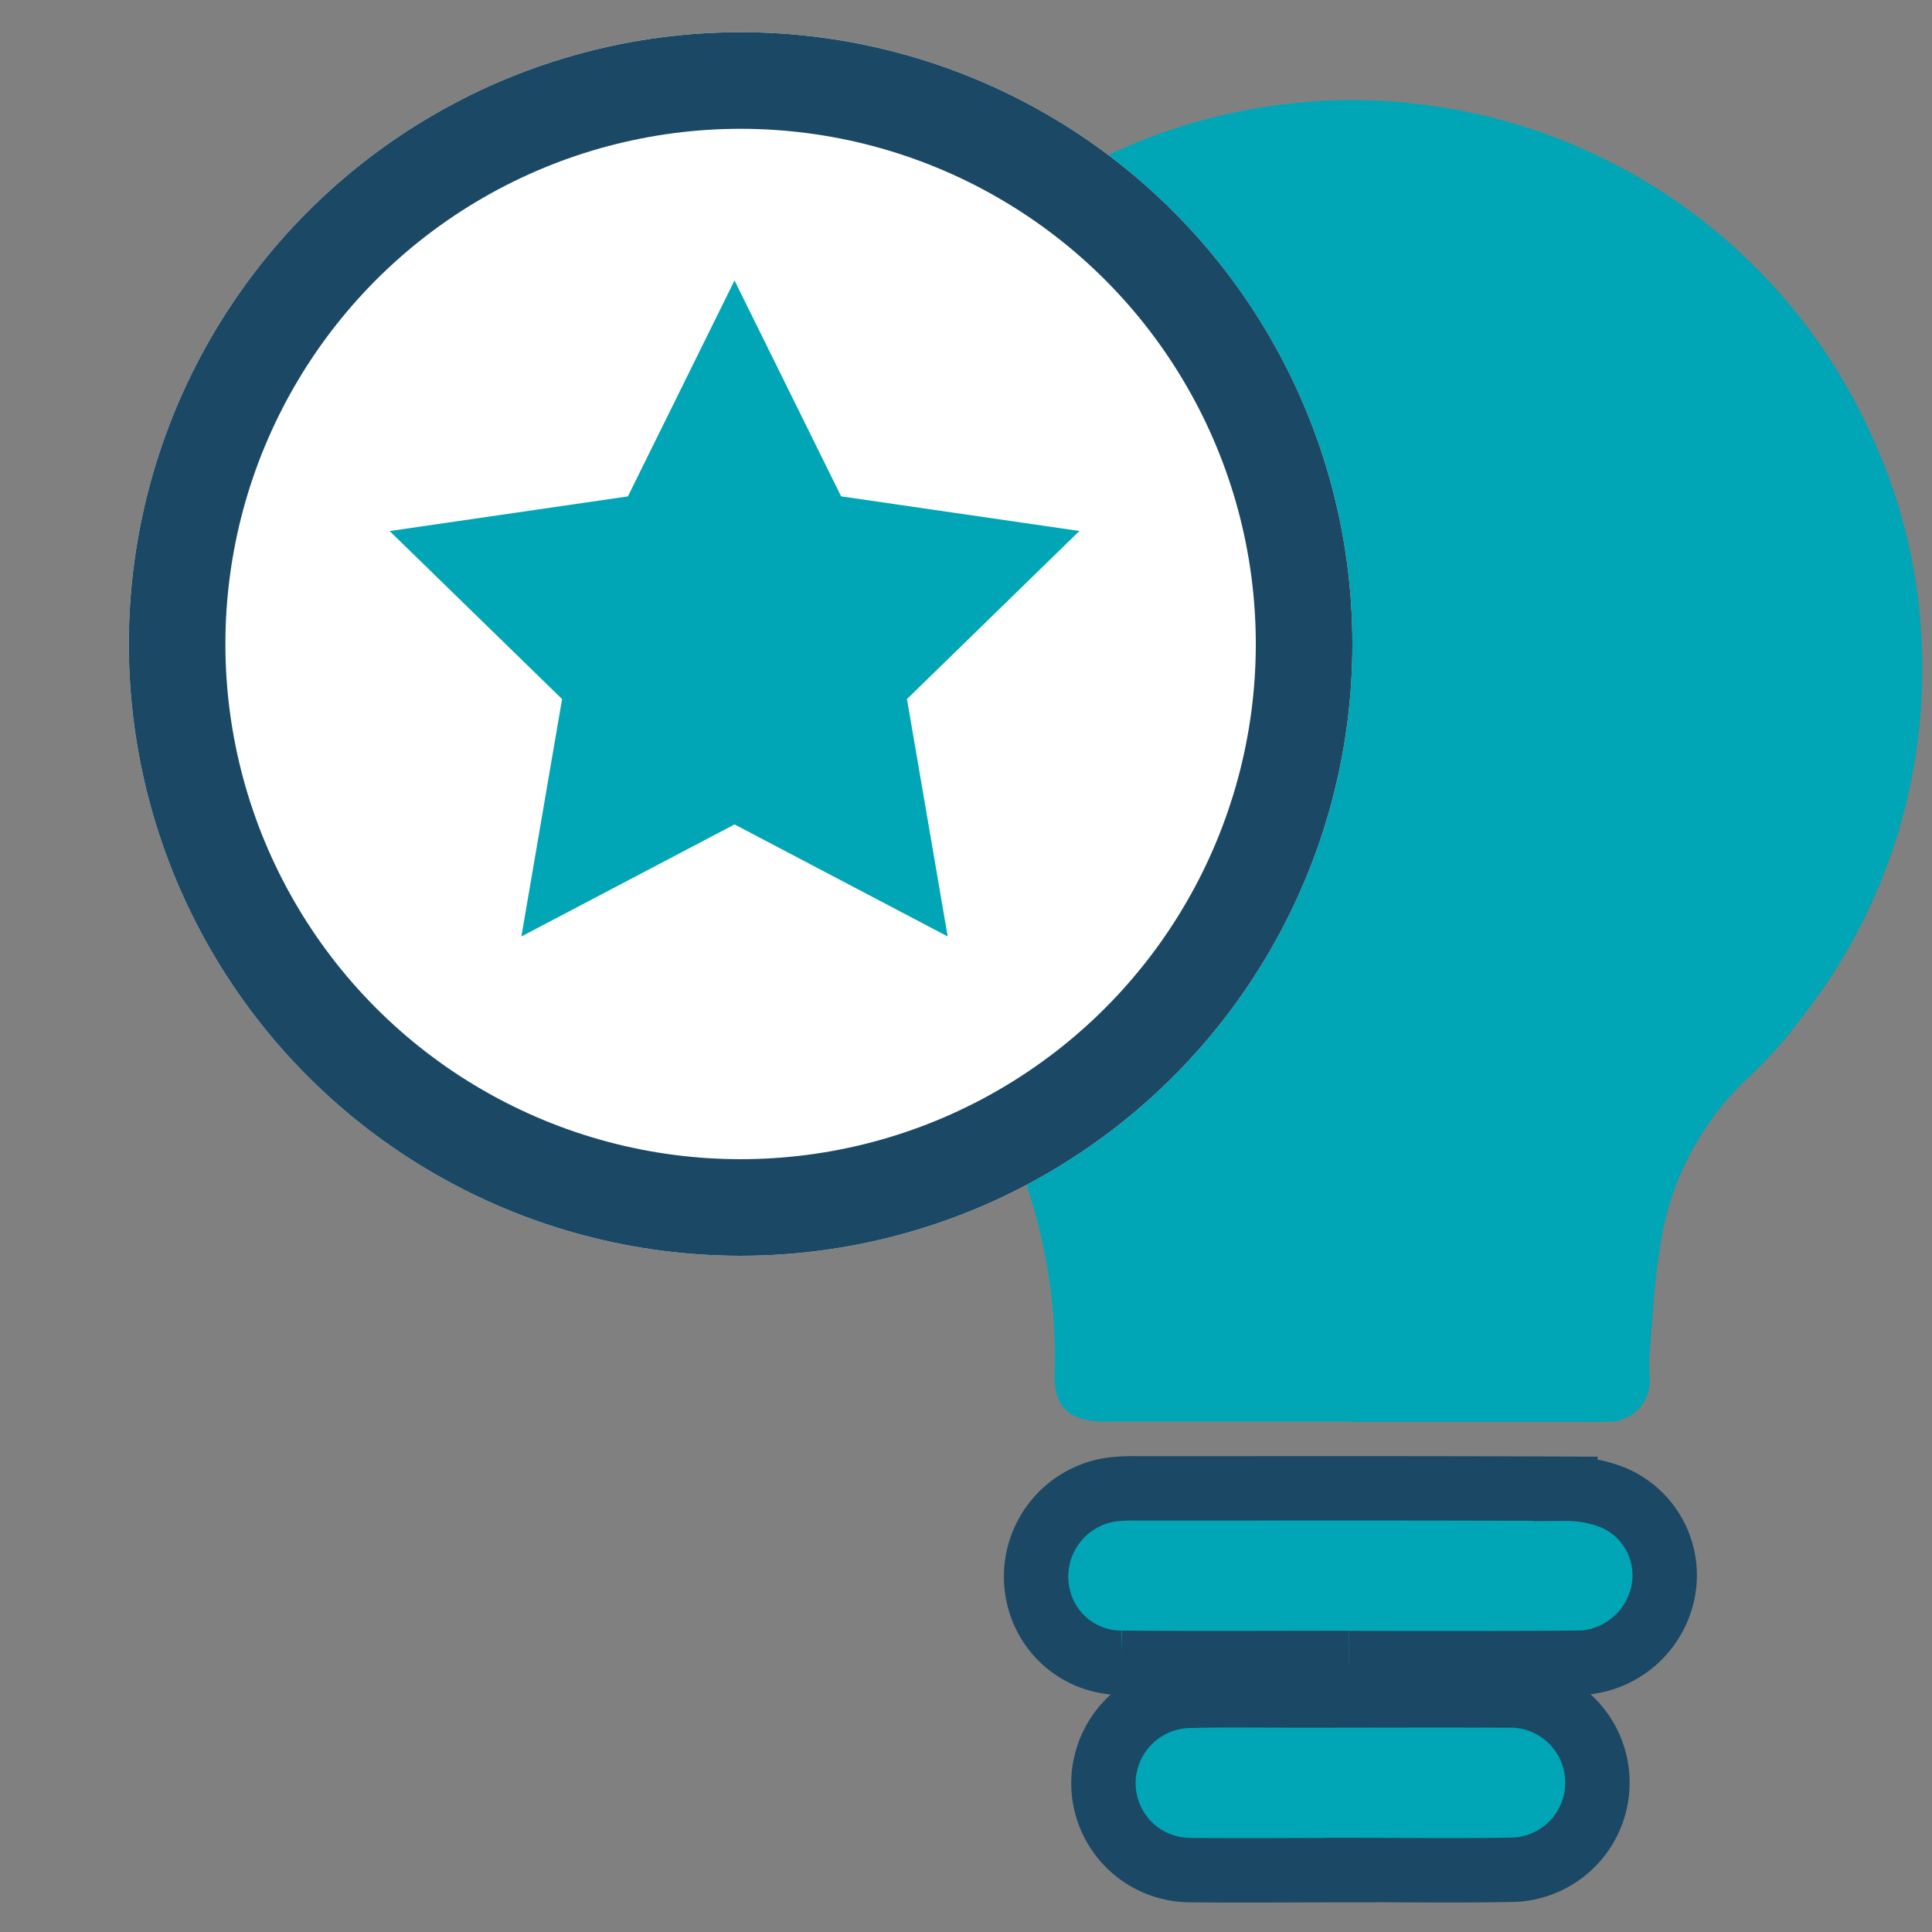 <svg id="new_feature_icon" data-name="new feature_icon" xmlns="http://www.w3.org/2000/svg" width="60" height="60" viewBox="0 0 60 60">
  <rect x="0" y="0" width="60" height="60" fill="#808080" stroke="none"/>
  <g id="Group_5497" data-name="Group 5497" transform="translate(-1277 -4279)">
    <g id="Group_5499" data-name="Group 5499" transform="translate(3)">
      <g id="Group_5496" data-name="Group 5496" transform="translate(79 -72)">
        <g id="Group_5469" data-name="Group 5469" transform="translate(1196.542 4323.542)">
          <g id="Group_5470" data-name="Group 5470" transform="translate(22.758 30.538)">
            <path id="Path_6130" data-name="Path 6130" d="M40.38,71.607H33.137c-.2,0-.4.008-.6-.007-.96-.075-1.347-.516-1.323-1.481a16.759,16.759,0,0,0-.755-5.484,7.71,7.71,0,0,0-2.078-3.389,17.4,17.4,0,0,1-3.737-5.035A17.772,17.772,0,0,1,22.779,49,17.222,17.222,0,0,1,24.7,40.2a17.7,17.7,0,0,1,31.978.992,17.044,17.044,0,0,1,1.476,6.965A17.451,17.451,0,0,1,54.382,59.1a13.175,13.175,0,0,1-1.6,1.8,8.931,8.931,0,0,0-2.789,5.438c-.175,1.054-.213,2.129-.306,3.2-.019.222,0,.447,0,.671a1.275,1.275,0,0,1-1.139,1.4,1.3,1.3,0,0,1-.234,0c-.2.015-.4.008-.6.008H40.38" transform="translate(-22.758 -30.538)" fill="#00a6b6"/>
            <path id="Path_6131" data-name="Path 6131" d="M48.722,122.942c-2.347,0-4.692.015-7.042-.006a2.64,2.64,0,0,1-2.554-1.911,2.733,2.733,0,0,1,1.86-3.389,2.7,2.7,0,0,1,.587-.1,4.931,4.931,0,0,1,.535-.016c4.449,0,8.9-.009,13.346.011a3.985,3.985,0,0,1,1.5.281,2.62,2.62,0,0,1,1.537,2.906,2.752,2.752,0,0,1-2.391,2.206c-.287.03-5.207.027-7.375.021" transform="translate(-31.14 -74.377)" fill="#00a6b6" stroke="#1b4965" stroke-width="2"/>
            <path id="Path_6132" data-name="Path 6132" d="M50.984,136.221c-1.654,0-3.307.017-4.96,0a2.7,2.7,0,0,1-2.691-2.7,2.55,2.55,0,0,1,.013-.258,2.724,2.724,0,0,1,2.724-2.456c1.117-.027,2.235-.008,3.352-.008,2.145,0,4.29-.01,6.435,0a2.707,2.707,0,0,1,.222,5.41c-1.7.035-3.4.008-5.094.008Z" transform="translate(-33.365 -81.223)" fill="#00a6b6" stroke="#1b4965" stroke-width="2"/>
          </g>
        </g>
        <g id="Ellipse_653" data-name="Ellipse 653" transform="translate(1199 4352)" fill="#fff" stroke="#1b4965" stroke-width="3">
          <circle cx="19" cy="19" r="19" stroke="none"/>
          <circle cx="19" cy="19" r="17.5" fill="none"/>
        </g>
        <path id="Path_6133" data-name="Path 6133" d="M10.711,0,7.4,6.706,0,7.782,5.356,13,4.092,20.373l6.62-3.48,6.62,3.48L16.067,13l5.355-5.22-7.4-1.075Z" transform="translate(1207.1 4359.71)" fill="#00a6b6"/>
      </g>
      <rect id="Rectangle_3270" data-name="Rectangle 3270" width="60" height="60" transform="translate(1274 4279)" fill="none"/>
    </g>
  </g>
</svg>
